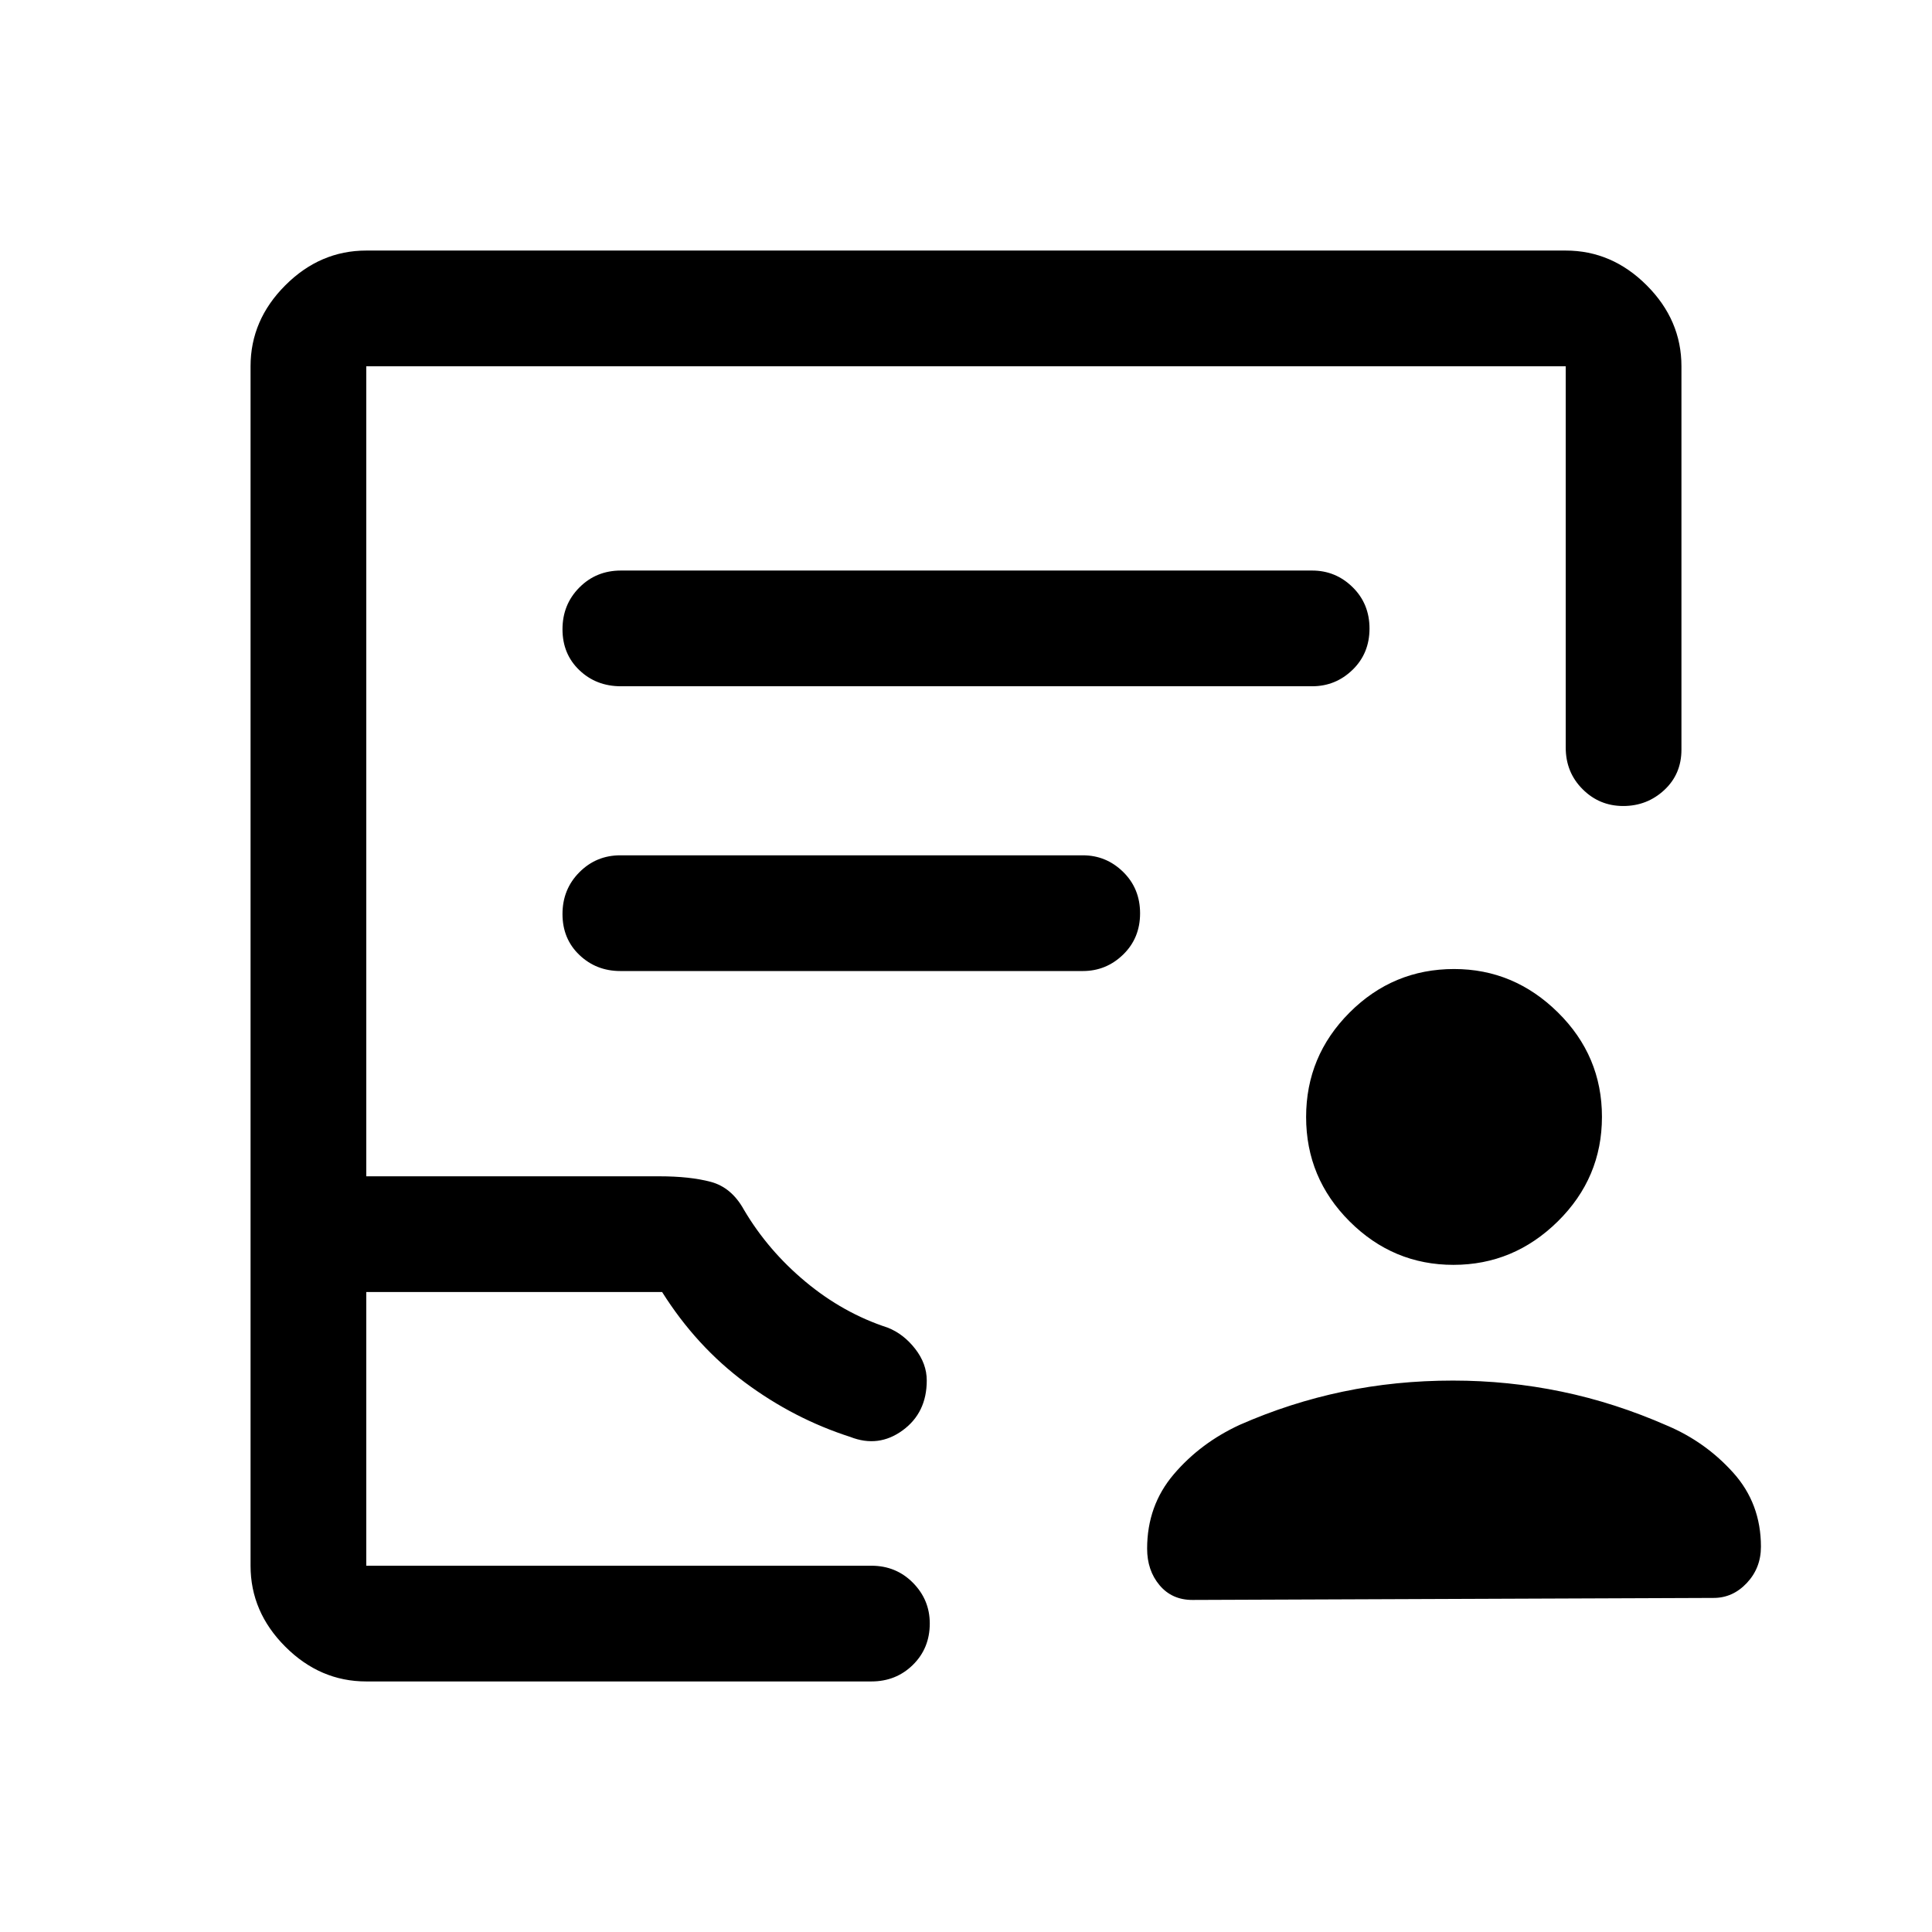 <svg xmlns="http://www.w3.org/2000/svg" height="48" viewBox="0 -960 960 960" width="48"><path d="M722.21-331.5q-29.97 0-51.59-21.58Q649-374.66 649-404.96q0-30.3 21.6-51.92 21.61-21.62 51.94-21.62 29.72 0 51.59 21.58Q796-435.34 796-405.04q0 30.3-21.91 51.92-21.92 21.62-51.88 21.62Zm-.23 57.5q27.49 0 54.01 5.5 26.51 5.5 52.51 16.93 19 8.07 32.75 23.37T875-191.44q0 10.53-6.98 17.99-6.99 7.45-16.52 7.45l-259 1q-10.19 0-16.34-7.34-6.16-7.34-6.16-18.16 0-21.39 13.25-36.95Q596.5-243 616-252q25-11 51.25-16.5t54.73-5.5ZM182-124.5q-22.97 0-40.23-17.27Q124.5-159.03 124.5-182v-596q0-22.97 17.27-40.23Q159.03-835.5 182-835.5h596q22.97 0 40.23 17.27Q835.5-800.97 835.5-778v190.5q0 12.14-8.53 20.07-8.54 7.93-20.4 7.93-11.85 0-20.21-8.38-8.36-8.37-8.36-20.62V-778H182v402.5h145.65q15.14 0 25.5 2.75 10.35 2.75 16.48 13.83 11.95 20.27 30.66 35.84 18.71 15.58 40.78 22.77 7.89 3.11 13.66 10.51 5.77 7.4 5.77 15.74 0 16.06-12 24.81t-26 3.25q-28-9-52.25-27T329-318H182v136h251q12.25 0 20.63 8.46 8.37 8.47 8.37 20.22 0 12.32-8.37 20.57-8.38 8.25-20.63 8.25H182Zm0-57.5h280-280Zm126.5-437H652q11.67 0 20.09-8.18 8.41-8.17 8.41-20.5 0-12.32-8.41-20.57-8.42-8.25-20.09-8.25H308.5q-12.25 0-20.62 8.43-8.38 8.42-8.38 20.75 0 12.32 8.38 20.32 8.37 8 20.62 8Zm-.27 141.5h229.85q11.59 0 20.01-8.18 8.41-8.17 8.41-20.5 0-12.32-8.41-20.57-8.42-8.25-20.01-8.25H308.23q-11.98 0-20.35 8.43-8.38 8.42-8.38 20.75 0 12.32 8.38 20.32 8.37 8 20.35 8Z"/></svg>
